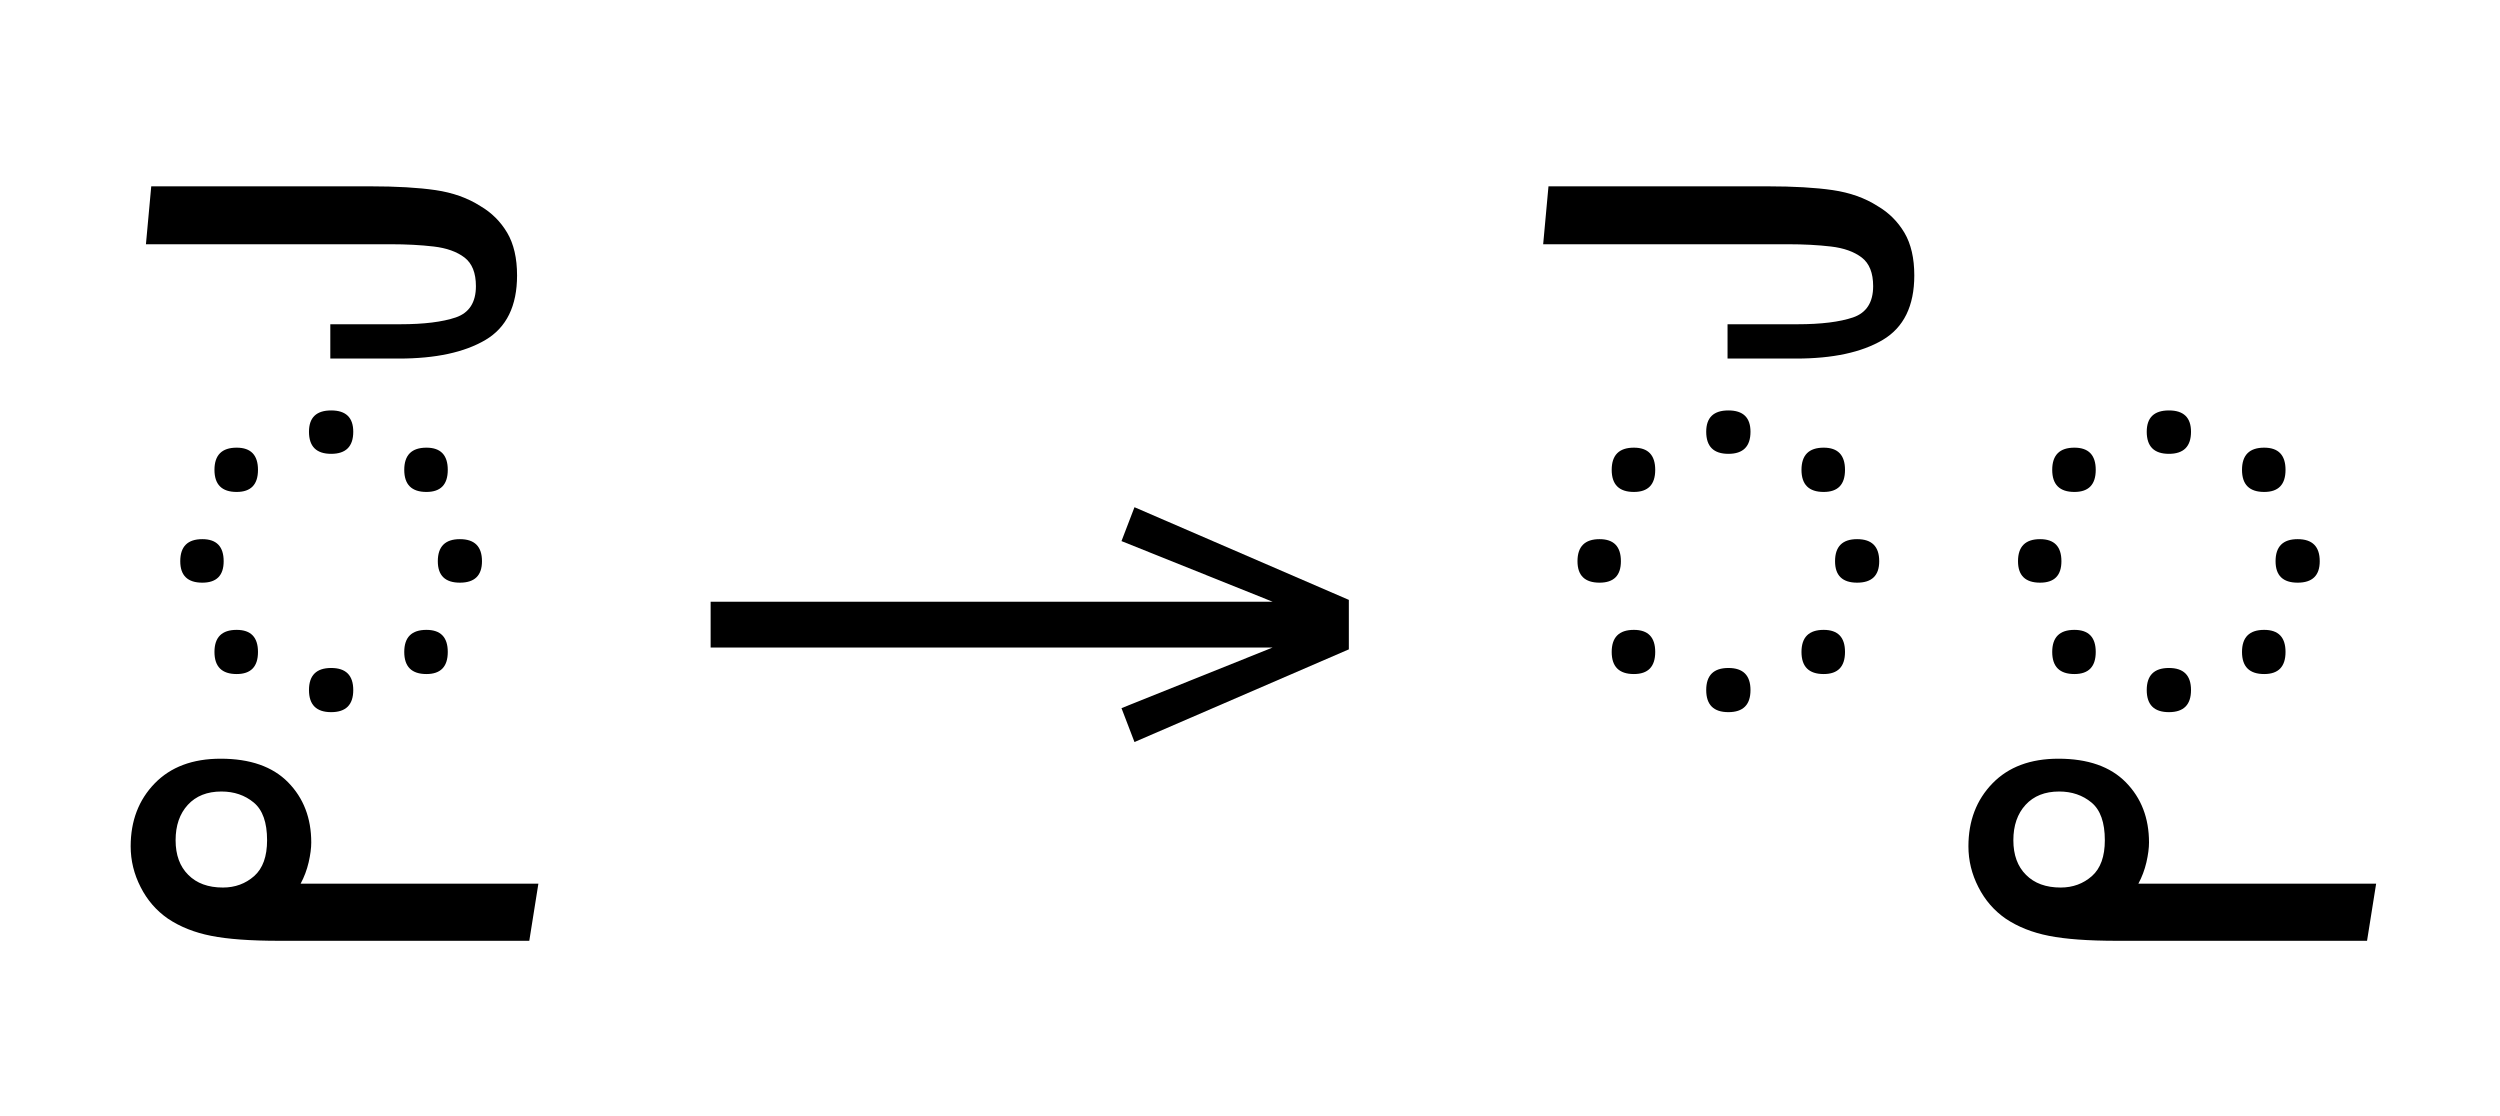 <?xml version="1.0" standalone="no"?>
<!DOCTYPE svg PUBLIC "-//W3C//DTD SVG 1.1//EN"
 "http://www.w3.org/Graphics/SVG/1.1/DTD/svg11.dtd">
<!-- Created with svg_stack (http://github.com/astraw/svg_stack) -->
<svg xmlns="http://www.w3.org/2000/svg" xmlns:sodipodi="http://sodipodi.sourceforge.net/DTD/sodipodi-0.dtd" xmlns:xlink="http://www.w3.org/1999/xlink" version="1.1" width="451.016" height="201.406">
  <defs><g>
<symbol overflow="visible" id="id0:glyph0-0">
<path style="stroke:none;" d="M 10.344 0 L 10.344 -78.547 L 55.547 -78.547 L 55.547 0 Z M 15.953 -5.609 L 49.938 -5.609 L 49.938 -72.938 L 15.953 -72.938 Z M 15.953 -5.609 "/>
</symbol>
<symbol overflow="visible" id="id0:glyph0-1">
<path style="stroke:none;" d="M 34.984 -39.484 C 34.984 -37.359 33.922 -36.297 31.797 -36.297 C 29.66 -36.297 28.594 -37.359 28.594 -39.484 C 28.594 -41.535 29.66 -42.562 31.797 -42.562 C 33.922 -42.562 34.984 -41.535 34.984 -39.484 Z M 21.234 -33.984 C 21.234 -31.859 20.207 -30.797 18.156 -30.797 C 16.02 -30.797 14.953 -31.859 14.953 -33.984 C 14.953 -36.117 16.02 -37.188 18.156 -37.188 C 20.207 -37.188 21.234 -36.117 21.234 -33.984 Z M 48.625 -33.984 C 48.625 -31.859 47.598 -30.797 45.547 -30.797 C 43.41 -30.797 42.344 -31.859 42.344 -33.984 C 42.344 -36.117 43.41 -37.188 45.547 -37.188 C 47.598 -37.188 48.625 -36.117 48.625 -33.984 Z M 53.562 -20.797 C 53.562 -18.734 52.5 -17.703 50.375 -17.703 C 48.25 -17.703 47.188 -18.734 47.188 -20.797 C 47.188 -22.922 48.25 -23.984 50.375 -23.984 C 52.5 -23.984 53.562 -22.922 53.562 -20.797 Z M 16.281 -20.797 C 16.281 -18.734 15.254 -17.703 13.203 -17.703 C 11.078 -17.703 10.016 -18.734 10.016 -20.797 C 10.016 -22.922 11.078 -23.984 13.203 -23.984 C 15.254 -23.984 16.281 -22.922 16.281 -20.797 Z M 21.234 -7.703 C 21.234 -5.578 20.207 -4.516 18.156 -4.516 C 16.02 -4.516 14.953 -5.578 14.953 -7.703 C 14.953 -9.828 16.02 -10.891 18.156 -10.891 C 20.207 -10.891 21.234 -9.828 21.234 -7.703 Z M 48.625 -7.703 C 48.625 -5.578 47.598 -4.516 45.547 -4.516 C 43.41 -4.516 42.344 -5.578 42.344 -7.703 C 42.344 -9.828 43.41 -10.891 45.547 -10.891 C 47.598 -10.891 48.625 -9.828 48.625 -7.703 Z M 34.984 -2.203 C 34.984 -0.078 33.922 0.984 31.797 0.984 C 29.66 0.984 28.594 -0.078 28.594 -2.203 C 28.594 -4.328 29.66 -5.391 31.797 -5.391 C 33.922 -5.391 34.984 -4.328 34.984 -2.203 Z M 34.984 -2.203 "/>
</symbol>
<symbol overflow="visible" id="id0:glyph0-2">
<path style="stroke:none;" d="M -58.516 -66.547 L -57.75 -74.906 L -26.188 -74.906 C -22.363 -74.906 -19.207 -74.723 -16.719 -74.359 C -14.227 -73.992 -12.066 -73.223 -10.234 -72.047 C -8.617 -71.098 -7.332 -69.816 -6.375 -68.203 C -5.426 -66.586 -4.953 -64.535 -4.953 -62.047 C -4.953 -57.641 -6.473 -54.535 -9.516 -52.734 C -12.555 -50.941 -16.719 -50.047 -22 -50.047 L -31.906 -50.047 L -31.906 -55 L -21.781 -55 C -18.406 -55 -15.742 -55.328 -13.797 -55.984 C -11.859 -56.648 -10.891 -58.156 -10.891 -60.5 C -10.891 -62.406 -11.438 -63.781 -12.531 -64.625 C -13.633 -65.469 -15.117 -66 -16.984 -66.219 C -18.859 -66.438 -20.93 -66.547 -23.203 -66.547 Z M -58.516 -66.547 "/>
</symbol>
<symbol overflow="visible" id="id0:glyph0-3">
<path style="stroke:none;" d="M -39.266 33.984 C -43.453 33.984 -46.734 33.742 -49.109 33.266 C -51.492 32.797 -53.566 31.973 -55.328 30.797 C -57.016 29.629 -58.332 28.109 -59.281 26.234 C -60.238 24.367 -60.719 22.406 -60.719 20.344 C -60.719 16.676 -59.562 13.648 -57.25 11.266 C -54.945 8.891 -51.773 7.703 -47.734 7.703 C -43.484 7.703 -40.238 8.836 -38 11.109 C -35.77 13.379 -34.656 16.273 -34.656 19.797 C -34.656 20.609 -34.781 21.562 -35.031 22.656 C -35.289 23.758 -35.676 24.785 -36.188 25.734 L -1.875 25.734 L -3.188 33.984 Z M -54.234 19.469 C -54.234 21.594 -53.625 23.258 -52.406 24.469 C -51.195 25.688 -49.531 26.297 -47.406 26.297 C -45.645 26.297 -44.141 25.742 -42.891 24.641 C -41.648 23.535 -41.031 21.812 -41.031 19.469 C -41.031 16.906 -41.672 15.094 -42.953 14.031 C -44.234 12.969 -45.789 12.438 -47.625 12.438 C -49.676 12.438 -51.289 13.078 -52.469 14.359 C -53.645 15.641 -54.234 17.344 -54.234 19.469 Z M -54.234 19.469 "/>
</symbol>
</g>
<g>
<symbol overflow="visible" id="id1:glyph0-0">
<path style="stroke:none;" d="M 5.375 -96.688 L 69.828 -96.688 L 69.828 0 L 5.375 0 Z M 8.062 -2.688 L 67.141 -2.688 L 67.141 -94 L 8.062 -94 Z M 8.062 -2.688 "/>
</symbol>
<symbol overflow="visible" id="id1:glyph0-1">
<path style="stroke:none;" d="M 68.156 -13.75 L 66.281 -18.641 L 88.094 -27.391 L 6.984 -27.391 L 6.984 -34 L 88.094 -34 L 66.281 -42.75 L 68.156 -47.641 L 99.094 -34.266 L 99.094 -27.125 Z M 68.156 -13.75 "/>
</symbol>
</g>
<g>
<symbol overflow="visible" id="id2:glyph0-0">
<path style="stroke:none;" d="M 10.344 0 L 10.344 -78.547 L 55.547 -78.547 L 55.547 0 Z M 15.953 -5.609 L 49.938 -5.609 L 49.938 -72.938 L 15.953 -72.938 Z M 15.953 -5.609 "/>
</symbol>
<symbol overflow="visible" id="id2:glyph0-1">
<path style="stroke:none;" d="M 34.984 -39.484 C 34.984 -37.359 33.922 -36.297 31.797 -36.297 C 29.66 -36.297 28.594 -37.359 28.594 -39.484 C 28.594 -41.535 29.66 -42.562 31.797 -42.562 C 33.922 -42.562 34.984 -41.535 34.984 -39.484 Z M 21.234 -33.984 C 21.234 -31.859 20.207 -30.797 18.156 -30.797 C 16.02 -30.797 14.953 -31.859 14.953 -33.984 C 14.953 -36.117 16.02 -37.188 18.156 -37.188 C 20.207 -37.188 21.234 -36.117 21.234 -33.984 Z M 48.625 -33.984 C 48.625 -31.859 47.598 -30.797 45.547 -30.797 C 43.41 -30.797 42.344 -31.859 42.344 -33.984 C 42.344 -36.117 43.41 -37.188 45.547 -37.188 C 47.598 -37.188 48.625 -36.117 48.625 -33.984 Z M 53.562 -20.797 C 53.562 -18.734 52.5 -17.703 50.375 -17.703 C 48.25 -17.703 47.188 -18.734 47.188 -20.797 C 47.188 -22.922 48.25 -23.984 50.375 -23.984 C 52.5 -23.984 53.562 -22.922 53.562 -20.797 Z M 16.281 -20.797 C 16.281 -18.734 15.254 -17.703 13.203 -17.703 C 11.078 -17.703 10.016 -18.734 10.016 -20.797 C 10.016 -22.922 11.078 -23.984 13.203 -23.984 C 15.254 -23.984 16.281 -22.922 16.281 -20.797 Z M 21.234 -7.703 C 21.234 -5.578 20.207 -4.516 18.156 -4.516 C 16.02 -4.516 14.953 -5.578 14.953 -7.703 C 14.953 -9.828 16.02 -10.891 18.156 -10.891 C 20.207 -10.891 21.234 -9.828 21.234 -7.703 Z M 48.625 -7.703 C 48.625 -5.578 47.598 -4.516 45.547 -4.516 C 43.41 -4.516 42.344 -5.578 42.344 -7.703 C 42.344 -9.828 43.41 -10.891 45.547 -10.891 C 47.598 -10.891 48.625 -9.828 48.625 -7.703 Z M 34.984 -2.203 C 34.984 -0.078 33.922 0.984 31.797 0.984 C 29.66 0.984 28.594 -0.078 28.594 -2.203 C 28.594 -4.328 29.66 -5.391 31.797 -5.391 C 33.922 -5.391 34.984 -4.328 34.984 -2.203 Z M 34.984 -2.203 "/>
</symbol>
<symbol overflow="visible" id="id2:glyph0-2">
<path style="stroke:none;" d="M -58.516 -66.547 L -57.75 -74.906 L -26.188 -74.906 C -22.363 -74.906 -19.207 -74.723 -16.719 -74.359 C -14.227 -73.992 -12.066 -73.223 -10.234 -72.047 C -8.617 -71.098 -7.332 -69.816 -6.375 -68.203 C -5.426 -66.586 -4.953 -64.535 -4.953 -62.047 C -4.953 -57.641 -6.473 -54.535 -9.516 -52.734 C -12.555 -50.941 -16.719 -50.047 -22 -50.047 L -31.906 -50.047 L -31.906 -55 L -21.781 -55 C -18.406 -55 -15.742 -55.328 -13.797 -55.984 C -11.859 -56.648 -10.891 -58.156 -10.891 -60.5 C -10.891 -62.406 -11.438 -63.781 -12.531 -64.625 C -13.633 -65.469 -15.117 -66 -16.984 -66.219 C -18.859 -66.438 -20.93 -66.547 -23.203 -66.547 Z M -58.516 -66.547 "/>
</symbol>
<symbol overflow="visible" id="id2:glyph0-3">
<path style="stroke:none;" d="M -39.266 33.984 C -43.453 33.984 -46.734 33.742 -49.109 33.266 C -51.492 32.797 -53.566 31.973 -55.328 30.797 C -57.016 29.629 -58.332 28.109 -59.281 26.234 C -60.238 24.367 -60.719 22.406 -60.719 20.344 C -60.719 16.676 -59.562 13.648 -57.25 11.266 C -54.945 8.891 -51.773 7.703 -47.734 7.703 C -43.484 7.703 -40.238 8.836 -38 11.109 C -35.77 13.379 -34.656 16.273 -34.656 19.797 C -34.656 20.609 -34.781 21.562 -35.031 22.656 C -35.289 23.758 -35.676 24.785 -36.188 25.734 L -1.875 25.734 L -3.188 33.984 Z M -54.234 19.469 C -54.234 21.594 -53.625 23.258 -52.406 24.469 C -51.195 25.688 -49.531 26.297 -47.406 26.297 C -45.645 26.297 -44.141 25.742 -42.891 24.641 C -41.648 23.535 -41.031 21.812 -41.031 19.469 C -41.031 16.906 -41.672 15.094 -42.953 14.031 C -44.234 12.969 -45.789 12.438 -47.625 12.438 C -49.676 12.438 -51.289 13.078 -52.469 14.359 C -53.645 15.641 -54.234 17.344 -54.234 19.469 Z M -54.234 19.469 "/>
</symbol>
</g>
</defs>
  <g id="id0:id0" transform="matrix(1.25,0,0,1.25,0.0,5.254)"><g id="id0:surface1">
<g style="fill:rgb(0%,0%,0%);fill-opacity:1;">
  <use xlink:href="#id0:glyph0-1" x="16" y="97.594"/>
  <use xlink:href="#id0:glyph0-2" x="79.578" y="97.594"/>
  <use xlink:href="#id0:glyph0-3" x="79.578" y="97.594"/>
</g>
</g>
</g>
  <g id="id1:id1" transform="matrix(1.25,0,0,1.25,119.473,0.0)"><g id="id1:surface1">
<g style="fill:rgb(0%,0%,0%);fill-opacity:1;">
  <use xlink:href="#id1:glyph0-1" x="0" y="120.844"/>
</g>
</g>
</g>
  <g id="id2:id2" transform="matrix(1.25,0,0,1.25,252.07,5.254)"><g id="id2:surface1">
<g style="fill:rgb(0%,0%,0%);fill-opacity:1;">
  <use xlink:href="#id2:glyph0-1" x="16" y="97.594"/>
  <use xlink:href="#id2:glyph0-2" x="79.578" y="97.594"/>
  <use xlink:href="#id2:glyph0-1" x="79.578" y="97.594"/>
  <use xlink:href="#id2:glyph0-3" x="143.156" y="97.594"/>
</g>
</g>
</g>
</svg>
